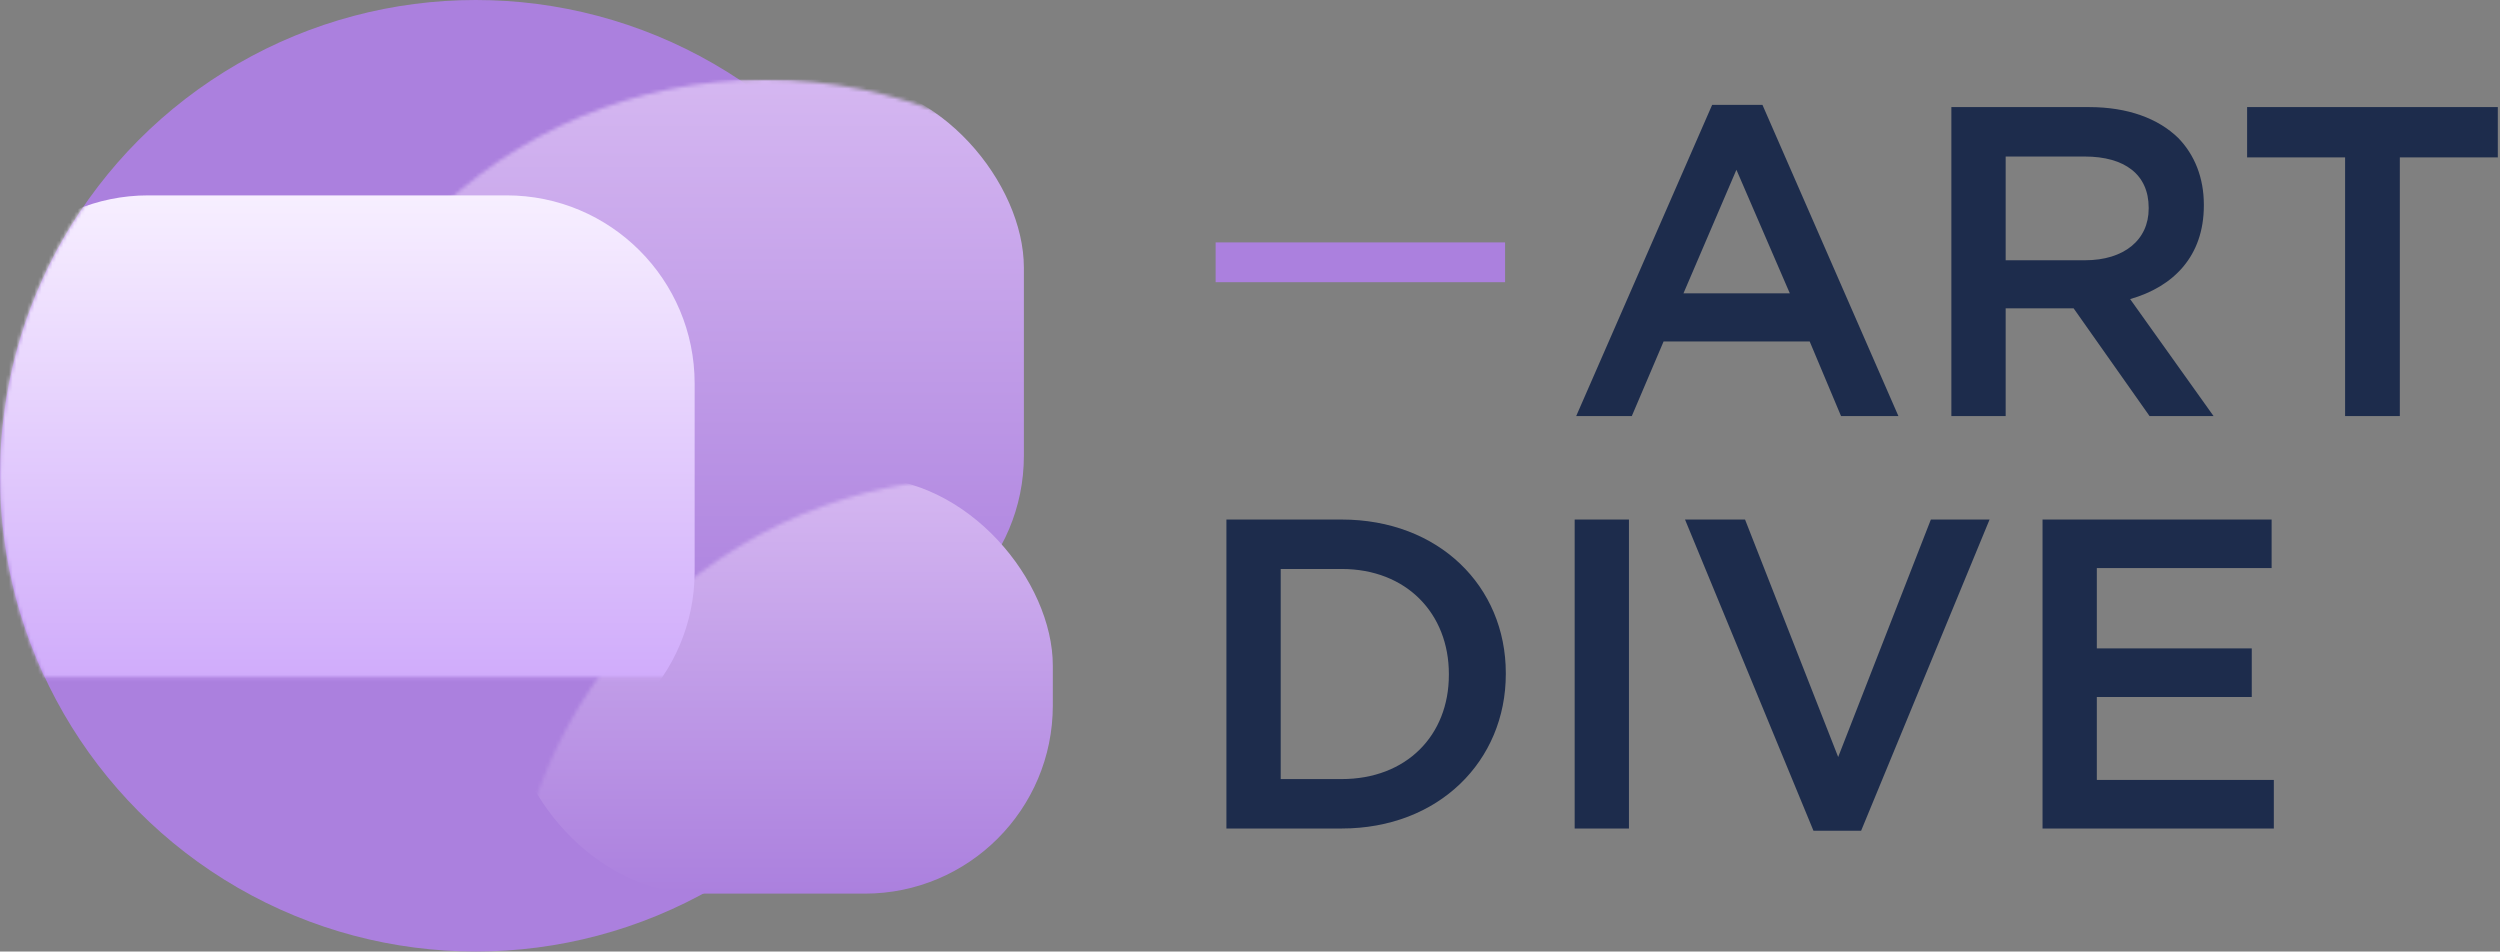 <?xml version="1.0" encoding="UTF-8"?>
<svg width="691px" height="263px" viewBox="0 0 691 263" version="1.1" xmlns="http://www.w3.org/2000/svg" xmlns:xlink="http://www.w3.org/1999/xlink">
    <rect x="0" y="0" width="691" height="263" fill="#808080" stroke="none"/>
    <!-- Generator: Sketch 46.1 (44463) - http://www.bohemiancoding.com/sketch -->
    <title>Group</title>
    <desc>Created with Sketch.</desc>
    <defs>
        <circle id="path-1" cx="131.5" cy="131.5" r="131.5"></circle>
        <linearGradient x1="50%" y1="0%" x2="50%" y2="100%" id="linearGradient-3">
            <stop stop-color="#D5B7F1" offset="0%"></stop>
            <stop stop-color="#AB80DE" offset="100%"></stop>
        </linearGradient>
        <linearGradient x1="50%" y1="0%" x2="50%" y2="100%" id="linearGradient-4">
            <stop stop-color="#F7EFFF" offset="0%"></stop>
            <stop stop-color="#C192F9" offset="100%"></stop>
        </linearGradient>
    </defs>
    <g id="Page-1" stroke="none" stroke-width="1" fill="none" fill-rule="evenodd">
        <g id="Concept-3---Modern-flat" transform="translate(-65, -68)">
            <g id="Group" transform="translate(65, 68)">
                <path d="M338.98,229 L338.98,143.6 L370.822,143.6 C397.662,143.6 416.206,162.022 416.206,186.056 L416.206,186.3 C416.206,210.334 397.662,229 370.822,229 L338.98,229 Z M353.986,215.336 L370.822,215.336 C388.756,215.336 400.468,203.258 400.468,186.544 L400.468,186.3 C400.468,169.586 388.756,157.264 370.822,157.264 L353.986,157.264 L353.986,215.336 Z M435.238,229 L450.244,229 L450.244,143.6 L435.238,143.6 L435.238,229 Z M501.24,229.61 L514.416,229.61 L549.918,143.6 L533.692,143.6 L508.072,209.236 L482.33,143.6 L465.738,143.6 L501.24,229.61 Z M564.558,229 L628.486,229 L628.486,215.58 L579.564,215.58 L579.564,192.644 L622.386,192.644 L622.386,179.224 L579.564,179.224 L579.564,157.02 L627.876,157.02 L627.876,143.6 L564.558,143.6 L564.558,229 Z" id="DIVE" fill="#1D2C4C"></path>
                <path d="M435.66,115 L473.236,28.99 L487.144,28.99 L524.72,115 L508.86,115 L500.198,94.382 L459.816,94.382 L451.032,115 L435.66,115 Z M465.306,81.084 L494.708,81.084 L479.946,46.924 L465.306,81.084 Z M539.36,115 L539.36,29.6 L577.424,29.6 C588.16,29.6 596.578,32.772 602.068,38.14 C606.582,42.776 609.144,49.12 609.144,56.562 L609.144,56.806 C609.144,70.836 600.726,79.254 588.77,82.67 L611.828,115 L594.138,115 L573.154,85.232 L554.366,85.232 L554.366,115 L539.36,115 Z M554.366,71.934 L576.326,71.934 C587.062,71.934 593.894,66.322 593.894,57.66 L593.894,57.416 C593.894,48.266 587.306,43.264 576.204,43.264 L554.366,43.264 L554.366,71.934 Z M648.184,115 L663.312,115 L663.312,43.508 L690.396,43.508 L690.396,29.6 L621.1,29.6 L621.1,43.508 L648.184,43.508 L648.184,115 Z" id="ART" fill="#1D2C4C"></path>
                <path d="M341.5,72.5 L410.507,72.5" id="Line" stroke="#AB80DE" stroke-width="11" stroke-linecap="square"></path>
                <g id="Rectangle-2">
                    <mask id="mask-2" fill="white">
                        <use xlink:href="#path-1"></use>
                    </mask>
                    <use id="Mask" fill="#AB80DE" xlink:href="#path-1"></use>
                    <rect fill="url(#linearGradient-3)" mask="url(#mask-2)" x="80" y="22" width="203" height="156" rx="52"></rect>
                    <rect fill="url(#linearGradient-3)" mask="url(#mask-2)" x="141" y="132" width="150" height="115" rx="52"></rect>
                    <path d="M122.556,210 L140,210 C168.719,210 192,186.719 192,158 L192,106 C192,77.281 168.719,54 140,54 L140,54 L41,54 L41,54 C12.281,54 -11,77.281 -11,106 L-11,158 C-11,186.719 12.281,210 41,210 L41,210 L93.75,210 L122.556,238.806 L122.556,210 Z" id="Combined-Shape" fill="url(#linearGradient-4)" mask="url(#mask-2)"></path>
                </g>
            </g>
        </g>
    </g>
</svg>